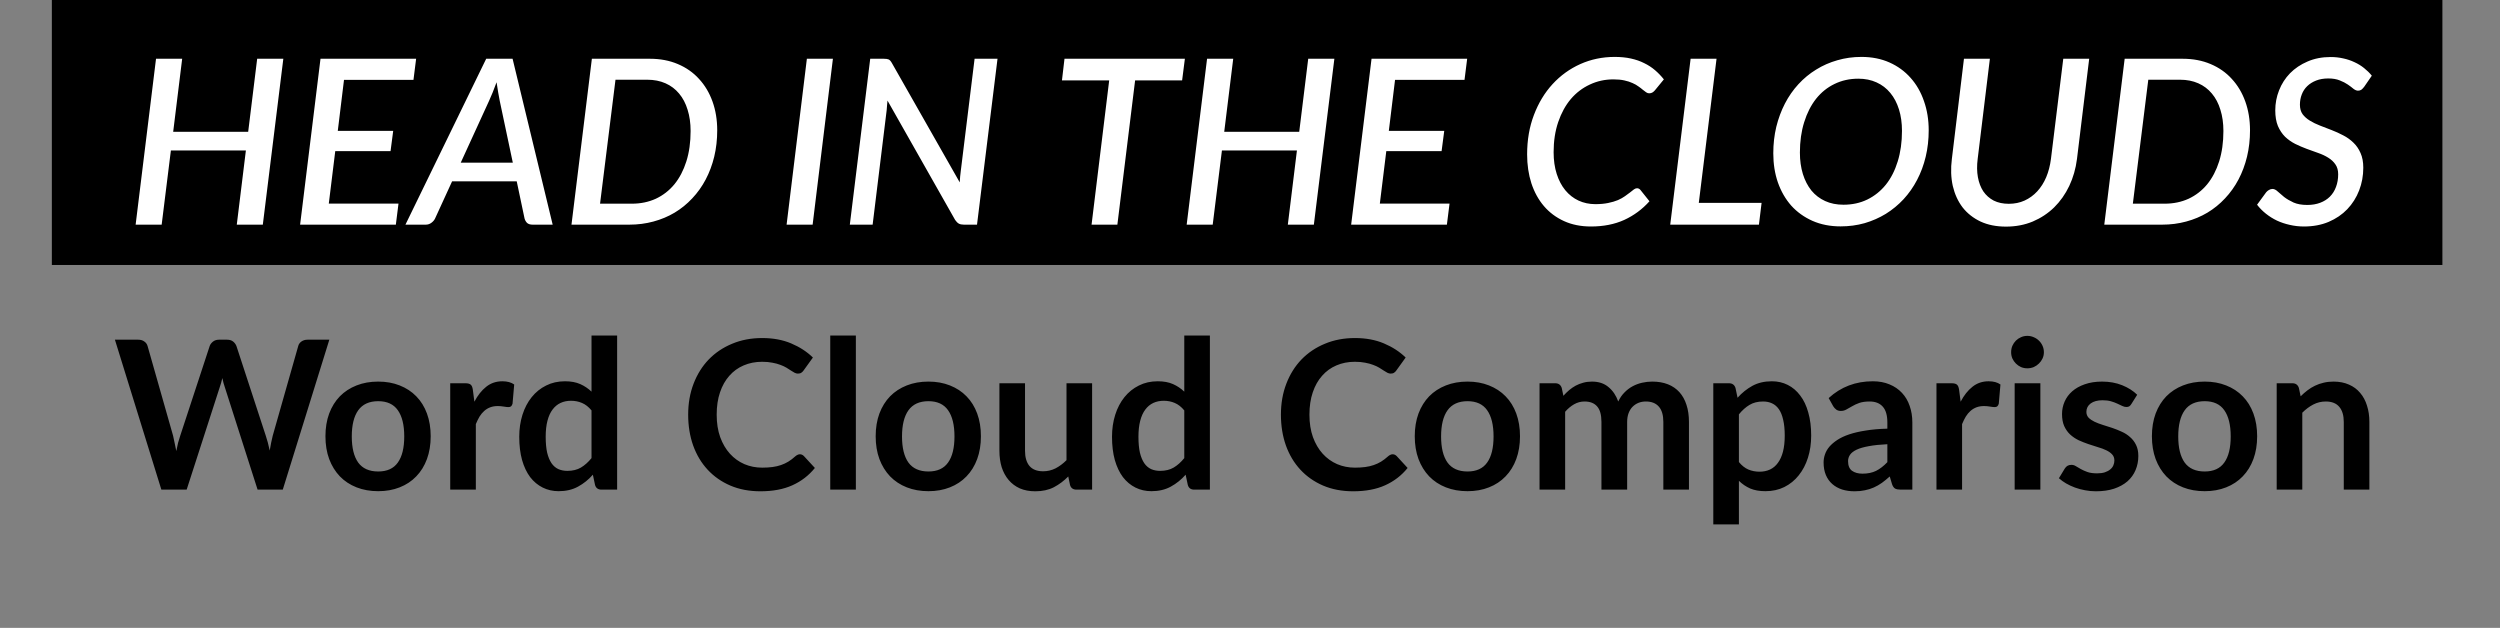 <svg width="434" height="109" viewBox="0 0 434 109" fill="none" xmlns="http://www.w3.org/2000/svg">
<rect x="0" y="0" width="434" height="109" fill="#808080" stroke="none"/>
<path d="M57.173 58.972L49.091 85H44.717L39.029 67.216C38.873 66.784 38.729 66.256 38.597 65.632C38.525 65.932 38.453 66.214 38.381 66.478C38.309 66.742 38.231 66.988 38.147 67.216L32.405 85H28.013L19.949 58.972H23.999C24.419 58.972 24.767 59.074 25.043 59.278C25.331 59.47 25.523 59.734 25.619 60.07L30.047 75.64C30.143 76.024 30.233 76.444 30.317 76.9C30.413 77.344 30.509 77.812 30.605 78.304C30.701 77.8 30.803 77.326 30.911 76.882C31.031 76.438 31.157 76.024 31.289 75.64L36.401 60.07C36.497 59.794 36.683 59.542 36.959 59.314C37.247 59.086 37.595 58.972 38.003 58.972H39.425C39.845 58.972 40.187 59.074 40.451 59.278C40.715 59.482 40.913 59.746 41.045 60.07L46.139 75.64C46.391 76.384 46.619 77.242 46.823 78.214C46.979 77.266 47.153 76.408 47.345 75.64L51.773 60.07C51.845 59.77 52.025 59.512 52.313 59.296C52.613 59.08 52.967 58.972 53.375 58.972H57.173ZM65.659 66.244C67.027 66.244 68.269 66.466 69.385 66.91C70.513 67.354 71.473 67.984 72.265 68.8C73.069 69.616 73.687 70.612 74.119 71.788C74.551 72.964 74.767 74.278 74.767 75.73C74.767 77.194 74.551 78.514 74.119 79.69C73.687 80.866 73.069 81.868 72.265 82.696C71.473 83.524 70.513 84.16 69.385 84.604C68.269 85.048 67.027 85.27 65.659 85.27C64.279 85.27 63.025 85.048 61.897 84.604C60.769 84.16 59.803 83.524 58.999 82.696C58.207 81.868 57.589 80.866 57.145 79.69C56.713 78.514 56.497 77.194 56.497 75.73C56.497 74.278 56.713 72.964 57.145 71.788C57.589 70.612 58.207 69.616 58.999 68.8C59.803 67.984 60.769 67.354 61.897 66.91C63.025 66.466 64.279 66.244 65.659 66.244ZM65.659 81.85C67.195 81.85 68.329 81.334 69.061 80.302C69.805 79.27 70.177 77.758 70.177 75.766C70.177 73.774 69.805 72.256 69.061 71.212C68.329 70.168 67.195 69.646 65.659 69.646C64.099 69.646 62.941 70.174 62.185 71.23C61.441 72.274 61.069 73.786 61.069 75.766C61.069 77.746 61.441 79.258 62.185 80.302C62.941 81.334 64.099 81.85 65.659 81.85ZM82.353 69.736C82.929 68.632 83.613 67.768 84.405 67.144C85.197 66.508 86.133 66.19 87.213 66.19C88.065 66.19 88.749 66.376 89.265 66.748L88.977 70.078C88.917 70.294 88.827 70.45 88.707 70.546C88.599 70.63 88.449 70.672 88.257 70.672C88.077 70.672 87.807 70.642 87.447 70.582C87.099 70.522 86.757 70.492 86.421 70.492C85.929 70.492 85.491 70.564 85.107 70.708C84.723 70.852 84.375 71.062 84.063 71.338C83.763 71.602 83.493 71.926 83.253 72.31C83.025 72.694 82.809 73.132 82.605 73.624V85H78.159V66.532H80.769C81.225 66.532 81.543 66.616 81.723 66.784C81.903 66.94 82.023 67.228 82.083 67.648L82.353 69.736ZM102.688 71.248C102.184 70.636 101.632 70.204 101.032 69.952C100.444 69.7 99.808 69.574 99.124 69.574C98.452 69.574 97.846 69.7 97.306 69.952C96.766 70.204 96.304 70.588 95.92 71.104C95.536 71.608 95.242 72.256 95.038 73.048C94.834 73.828 94.732 74.752 94.732 75.82C94.732 76.9 94.816 77.818 94.984 78.574C95.164 79.318 95.416 79.93 95.74 80.41C96.064 80.878 96.46 81.22 96.928 81.436C97.396 81.64 97.918 81.742 98.494 81.742C99.418 81.742 100.204 81.55 100.852 81.166C101.5 80.782 102.112 80.236 102.688 79.528V71.248ZM107.134 58.252V85H104.416C103.828 85 103.456 84.73 103.3 84.19L102.922 82.408C102.178 83.26 101.32 83.95 100.348 84.478C99.388 85.006 98.266 85.27 96.982 85.27C95.974 85.27 95.05 85.06 94.21 84.64C93.37 84.22 92.644 83.614 92.032 82.822C91.432 82.018 90.964 81.028 90.628 79.852C90.304 78.676 90.142 77.332 90.142 75.82C90.142 74.452 90.328 73.18 90.7 72.004C91.072 70.828 91.606 69.808 92.302 68.944C92.998 68.08 93.832 67.408 94.804 66.928C95.776 66.436 96.868 66.19 98.08 66.19C99.112 66.19 99.994 66.352 100.726 66.676C101.458 67 102.112 67.438 102.688 67.99V58.252H107.134ZM138.852 78.862C139.116 78.862 139.35 78.964 139.554 79.168L141.462 81.238C140.406 82.546 139.104 83.548 137.556 84.244C136.02 84.94 134.172 85.288 132.012 85.288C130.08 85.288 128.34 84.958 126.792 84.298C125.256 83.638 123.942 82.72 122.85 81.544C121.758 80.368 120.918 78.964 120.33 77.332C119.754 75.7 119.466 73.918 119.466 71.986C119.466 70.03 119.778 68.242 120.402 66.622C121.026 64.99 121.902 63.586 123.03 62.41C124.17 61.234 125.526 60.322 127.098 59.674C128.67 59.014 130.41 58.684 132.318 58.684C134.214 58.684 135.894 58.996 137.358 59.62C138.834 60.244 140.088 61.06 141.12 62.068L139.5 64.318C139.404 64.462 139.278 64.588 139.122 64.696C138.978 64.804 138.774 64.858 138.51 64.858C138.33 64.858 138.144 64.81 137.952 64.714C137.76 64.606 137.55 64.48 137.322 64.336C137.094 64.18 136.83 64.012 136.53 63.832C136.23 63.652 135.882 63.49 135.486 63.346C135.09 63.19 134.628 63.064 134.1 62.968C133.584 62.86 132.984 62.806 132.3 62.806C131.136 62.806 130.068 63.016 129.096 63.436C128.136 63.844 127.308 64.444 126.612 65.236C125.916 66.016 125.376 66.976 124.992 68.116C124.608 69.244 124.416 70.534 124.416 71.986C124.416 73.45 124.62 74.752 125.028 75.892C125.448 77.032 126.012 77.992 126.72 78.772C127.428 79.552 128.262 80.152 129.222 80.572C130.182 80.98 131.214 81.184 132.318 81.184C132.978 81.184 133.572 81.148 134.1 81.076C134.64 81.004 135.132 80.89 135.576 80.734C136.032 80.578 136.458 80.38 136.854 80.14C137.262 79.888 137.664 79.582 138.06 79.222C138.18 79.114 138.306 79.03 138.438 78.97C138.57 78.898 138.708 78.862 138.852 78.862ZM148.577 58.252V85H144.131V58.252H148.577ZM161.179 66.244C162.547 66.244 163.789 66.466 164.905 66.91C166.033 67.354 166.993 67.984 167.785 68.8C168.589 69.616 169.207 70.612 169.639 71.788C170.071 72.964 170.287 74.278 170.287 75.73C170.287 77.194 170.071 78.514 169.639 79.69C169.207 80.866 168.589 81.868 167.785 82.696C166.993 83.524 166.033 84.16 164.905 84.604C163.789 85.048 162.547 85.27 161.179 85.27C159.799 85.27 158.545 85.048 157.417 84.604C156.289 84.16 155.323 83.524 154.519 82.696C153.727 81.868 153.109 80.866 152.665 79.69C152.233 78.514 152.017 77.194 152.017 75.73C152.017 74.278 152.233 72.964 152.665 71.788C153.109 70.612 153.727 69.616 154.519 68.8C155.323 67.984 156.289 67.354 157.417 66.91C158.545 66.466 159.799 66.244 161.179 66.244ZM161.179 81.85C162.715 81.85 163.849 81.334 164.581 80.302C165.325 79.27 165.697 77.758 165.697 75.766C165.697 73.774 165.325 72.256 164.581 71.212C163.849 70.168 162.715 69.646 161.179 69.646C159.619 69.646 158.461 70.174 157.705 71.23C156.961 72.274 156.589 73.786 156.589 75.766C156.589 77.746 156.961 79.258 157.705 80.302C158.461 81.334 159.619 81.85 161.179 81.85ZM189.59 66.532V85H186.872C186.284 85 185.912 84.73 185.756 84.19L185.45 82.714C184.694 83.482 183.86 84.106 182.948 84.586C182.036 85.054 180.962 85.288 179.726 85.288C178.718 85.288 177.824 85.12 177.044 84.784C176.276 84.436 175.628 83.95 175.1 83.326C174.572 82.702 174.17 81.964 173.894 81.112C173.63 80.248 173.498 79.3 173.498 78.268V66.532H177.944V78.268C177.944 79.396 178.202 80.272 178.718 80.896C179.246 81.508 180.032 81.814 181.076 81.814C181.844 81.814 182.564 81.646 183.236 81.31C183.908 80.962 184.544 80.488 185.144 79.888V66.532H189.59ZM205.591 71.248C205.087 70.636 204.535 70.204 203.935 69.952C203.347 69.7 202.711 69.574 202.027 69.574C201.355 69.574 200.749 69.7 200.209 69.952C199.669 70.204 199.207 70.588 198.823 71.104C198.439 71.608 198.145 72.256 197.941 73.048C197.737 73.828 197.635 74.752 197.635 75.82C197.635 76.9 197.719 77.818 197.887 78.574C198.067 79.318 198.319 79.93 198.643 80.41C198.967 80.878 199.363 81.22 199.831 81.436C200.299 81.64 200.821 81.742 201.397 81.742C202.321 81.742 203.107 81.55 203.755 81.166C204.403 80.782 205.015 80.236 205.591 79.528V71.248ZM210.037 58.252V85H207.319C206.731 85 206.359 84.73 206.203 84.19L205.825 82.408C205.081 83.26 204.223 83.95 203.251 84.478C202.291 85.006 201.169 85.27 199.885 85.27C198.877 85.27 197.953 85.06 197.113 84.64C196.273 84.22 195.547 83.614 194.935 82.822C194.335 82.018 193.867 81.028 193.531 79.852C193.207 78.676 193.045 77.332 193.045 75.82C193.045 74.452 193.231 73.18 193.603 72.004C193.975 70.828 194.509 69.808 195.205 68.944C195.901 68.08 196.735 67.408 197.707 66.928C198.679 66.436 199.771 66.19 200.983 66.19C202.015 66.19 202.897 66.352 203.629 66.676C204.361 67 205.015 67.438 205.591 67.99V58.252H210.037ZM241.754 78.862C242.018 78.862 242.252 78.964 242.456 79.168L244.364 81.238C243.308 82.546 242.006 83.548 240.458 84.244C238.922 84.94 237.074 85.288 234.914 85.288C232.982 85.288 231.242 84.958 229.694 84.298C228.158 83.638 226.844 82.72 225.752 81.544C224.66 80.368 223.82 78.964 223.232 77.332C222.656 75.7 222.368 73.918 222.368 71.986C222.368 70.03 222.68 68.242 223.304 66.622C223.928 64.99 224.804 63.586 225.932 62.41C227.072 61.234 228.428 60.322 230 59.674C231.572 59.014 233.312 58.684 235.22 58.684C237.116 58.684 238.796 58.996 240.26 59.62C241.736 60.244 242.99 61.06 244.022 62.068L242.402 64.318C242.306 64.462 242.18 64.588 242.024 64.696C241.88 64.804 241.676 64.858 241.412 64.858C241.232 64.858 241.046 64.81 240.854 64.714C240.662 64.606 240.452 64.48 240.224 64.336C239.996 64.18 239.732 64.012 239.432 63.832C239.132 63.652 238.784 63.49 238.388 63.346C237.992 63.19 237.53 63.064 237.002 62.968C236.486 62.86 235.886 62.806 235.202 62.806C234.038 62.806 232.97 63.016 231.998 63.436C231.038 63.844 230.21 64.444 229.514 65.236C228.818 66.016 228.278 66.976 227.894 68.116C227.51 69.244 227.318 70.534 227.318 71.986C227.318 73.45 227.522 74.752 227.93 75.892C228.35 77.032 228.914 77.992 229.622 78.772C230.33 79.552 231.164 80.152 232.124 80.572C233.084 80.98 234.116 81.184 235.22 81.184C235.88 81.184 236.474 81.148 237.002 81.076C237.542 81.004 238.034 80.89 238.478 80.734C238.934 80.578 239.36 80.38 239.756 80.14C240.164 79.888 240.566 79.582 240.962 79.222C241.082 79.114 241.208 79.03 241.34 78.97C241.472 78.898 241.61 78.862 241.754 78.862ZM254.764 66.244C256.132 66.244 257.374 66.466 258.49 66.91C259.618 67.354 260.578 67.984 261.37 68.8C262.174 69.616 262.792 70.612 263.224 71.788C263.656 72.964 263.872 74.278 263.872 75.73C263.872 77.194 263.656 78.514 263.224 79.69C262.792 80.866 262.174 81.868 261.37 82.696C260.578 83.524 259.618 84.16 258.49 84.604C257.374 85.048 256.132 85.27 254.764 85.27C253.384 85.27 252.13 85.048 251.002 84.604C249.874 84.16 248.908 83.524 248.104 82.696C247.312 81.868 246.694 80.866 246.25 79.69C245.818 78.514 245.602 77.194 245.602 75.73C245.602 74.278 245.818 72.964 246.25 71.788C246.694 70.612 247.312 69.616 248.104 68.8C248.908 67.984 249.874 67.354 251.002 66.91C252.13 66.466 253.384 66.244 254.764 66.244ZM254.764 81.85C256.3 81.85 257.434 81.334 258.166 80.302C258.91 79.27 259.282 77.758 259.282 75.766C259.282 73.774 258.91 72.256 258.166 71.212C257.434 70.168 256.3 69.646 254.764 69.646C253.204 69.646 252.046 70.174 251.29 71.23C250.546 72.274 250.174 73.786 250.174 75.766C250.174 77.746 250.546 79.258 251.29 80.302C252.046 81.334 253.204 81.85 254.764 81.85ZM267.264 85V66.532H269.982C270.558 66.532 270.936 66.802 271.116 67.342L271.404 68.71C271.728 68.35 272.064 68.02 272.412 67.72C272.772 67.42 273.15 67.162 273.546 66.946C273.954 66.73 274.386 66.562 274.842 66.442C275.31 66.31 275.82 66.244 276.372 66.244C277.536 66.244 278.49 66.562 279.234 67.198C279.99 67.822 280.554 68.656 280.926 69.7C281.214 69.088 281.574 68.566 282.006 68.134C282.438 67.69 282.912 67.33 283.428 67.054C283.944 66.778 284.49 66.574 285.066 66.442C285.654 66.31 286.242 66.244 286.83 66.244C287.85 66.244 288.756 66.4 289.548 66.712C290.34 67.024 291.006 67.48 291.546 68.08C292.086 68.68 292.494 69.412 292.77 70.276C293.058 71.14 293.202 72.13 293.202 73.246V85H288.756V73.246C288.756 72.07 288.498 71.188 287.982 70.6C287.466 70 286.71 69.7 285.714 69.7C285.258 69.7 284.832 69.778 284.436 69.934C284.052 70.09 283.71 70.318 283.41 70.618C283.122 70.906 282.894 71.272 282.726 71.716C282.558 72.16 282.474 72.67 282.474 73.246V85H278.01V73.246C278.01 72.01 277.758 71.11 277.254 70.546C276.762 69.982 276.036 69.7 275.076 69.7C274.428 69.7 273.822 69.862 273.258 70.186C272.706 70.498 272.19 70.93 271.71 71.482V85H267.264ZM301.874 80.212C302.378 80.824 302.924 81.256 303.512 81.508C304.112 81.76 304.76 81.886 305.456 81.886C306.128 81.886 306.734 81.76 307.274 81.508C307.814 81.256 308.27 80.872 308.642 80.356C309.026 79.84 309.32 79.192 309.524 78.412C309.728 77.62 309.83 76.69 309.83 75.622C309.83 74.542 309.74 73.63 309.56 72.886C309.392 72.13 309.146 71.518 308.822 71.05C308.498 70.582 308.102 70.24 307.634 70.024C307.178 69.808 306.656 69.7 306.068 69.7C305.144 69.7 304.358 69.898 303.71 70.294C303.062 70.678 302.45 71.224 301.874 71.932V80.212ZM301.64 69.052C302.396 68.2 303.254 67.51 304.214 66.982C305.174 66.454 306.302 66.19 307.598 66.19C308.606 66.19 309.524 66.4 310.352 66.82C311.192 67.24 311.912 67.852 312.512 68.656C313.124 69.448 313.592 70.432 313.916 71.608C314.252 72.772 314.42 74.11 314.42 75.622C314.42 77.002 314.234 78.28 313.862 79.456C313.49 80.632 312.956 81.652 312.26 82.516C311.576 83.38 310.742 84.058 309.758 84.55C308.786 85.03 307.694 85.27 306.482 85.27C305.45 85.27 304.568 85.114 303.836 84.802C303.104 84.478 302.45 84.034 301.874 83.47V91.03H297.428V66.532H300.146C300.722 66.532 301.1 66.802 301.28 67.342L301.64 69.052ZM327.645 77.116C326.361 77.176 325.281 77.29 324.405 77.458C323.529 77.614 322.827 77.818 322.299 78.07C321.771 78.322 321.393 78.616 321.165 78.952C320.937 79.288 320.823 79.654 320.823 80.05C320.823 80.83 321.051 81.388 321.507 81.724C321.975 82.06 322.581 82.228 323.325 82.228C324.237 82.228 325.023 82.066 325.683 81.742C326.355 81.406 327.009 80.902 327.645 80.23V77.116ZM317.457 69.106C319.581 67.162 322.137 66.19 325.125 66.19C326.205 66.19 327.171 66.37 328.023 66.73C328.875 67.078 329.595 67.57 330.183 68.206C330.771 68.83 331.215 69.58 331.515 70.456C331.827 71.332 331.983 72.292 331.983 73.336V85H329.967C329.547 85 329.223 84.94 328.995 84.82C328.767 84.688 328.587 84.43 328.455 84.046L328.059 82.714C327.591 83.134 327.135 83.506 326.691 83.83C326.247 84.142 325.785 84.406 325.305 84.622C324.825 84.838 324.309 85 323.757 85.108C323.217 85.228 322.617 85.288 321.957 85.288C321.177 85.288 320.457 85.186 319.797 84.982C319.137 84.766 318.567 84.448 318.087 84.028C317.607 83.608 317.235 83.086 316.971 82.462C316.707 81.838 316.575 81.112 316.575 80.284C316.575 79.816 316.653 79.354 316.809 78.898C316.965 78.43 317.217 77.986 317.565 77.566C317.925 77.146 318.387 76.75 318.951 76.378C319.515 76.006 320.205 75.682 321.021 75.406C321.849 75.13 322.809 74.908 323.901 74.74C324.993 74.56 326.241 74.452 327.645 74.416V73.336C327.645 72.1 327.381 71.188 326.853 70.6C326.325 70 325.563 69.7 324.567 69.7C323.847 69.7 323.247 69.784 322.767 69.952C322.299 70.12 321.885 70.312 321.525 70.528C321.165 70.732 320.835 70.918 320.535 71.086C320.247 71.254 319.923 71.338 319.563 71.338C319.251 71.338 318.987 71.26 318.771 71.104C318.555 70.936 318.381 70.744 318.249 70.528L317.457 69.106ZM340.365 69.736C340.941 68.632 341.625 67.768 342.417 67.144C343.209 66.508 344.145 66.19 345.225 66.19C346.077 66.19 346.761 66.376 347.277 66.748L346.989 70.078C346.929 70.294 346.839 70.45 346.719 70.546C346.611 70.63 346.461 70.672 346.269 70.672C346.089 70.672 345.819 70.642 345.459 70.582C345.111 70.522 344.769 70.492 344.433 70.492C343.941 70.492 343.503 70.564 343.119 70.708C342.735 70.852 342.387 71.062 342.075 71.338C341.775 71.602 341.505 71.926 341.265 72.31C341.037 72.694 340.821 73.132 340.617 73.624V85H336.171V66.532H338.781C339.237 66.532 339.555 66.616 339.735 66.784C339.915 66.94 340.035 67.228 340.095 67.648L340.365 69.736ZM354.208 66.532V85H349.744V66.532H354.208ZM354.82 61.15C354.82 61.534 354.742 61.894 354.586 62.23C354.43 62.566 354.22 62.86 353.956 63.112C353.704 63.364 353.404 63.568 353.056 63.724C352.708 63.868 352.336 63.94 351.94 63.94C351.556 63.94 351.19 63.868 350.842 63.724C350.506 63.568 350.212 63.364 349.96 63.112C349.708 62.86 349.504 62.566 349.348 62.23C349.204 61.894 349.132 61.534 349.132 61.15C349.132 60.754 349.204 60.382 349.348 60.034C349.504 59.686 349.708 59.386 349.96 59.134C350.212 58.882 350.506 58.684 350.842 58.54C351.19 58.384 351.556 58.306 351.94 58.306C352.336 58.306 352.708 58.384 353.056 58.54C353.404 58.684 353.704 58.882 353.956 59.134C354.22 59.386 354.43 59.686 354.586 60.034C354.742 60.382 354.82 60.754 354.82 61.15ZM370.009 70.132C369.889 70.324 369.763 70.462 369.631 70.546C369.499 70.618 369.331 70.654 369.127 70.654C368.911 70.654 368.677 70.594 368.425 70.474C368.185 70.354 367.903 70.222 367.579 70.078C367.255 69.922 366.883 69.784 366.463 69.664C366.055 69.544 365.569 69.484 365.005 69.484C364.129 69.484 363.439 69.67 362.935 70.042C362.443 70.414 362.197 70.9 362.197 71.5C362.197 71.896 362.323 72.232 362.575 72.508C362.839 72.772 363.181 73.006 363.601 73.21C364.033 73.414 364.519 73.6 365.059 73.768C365.599 73.924 366.145 74.098 366.697 74.29C367.261 74.482 367.813 74.704 368.353 74.956C368.893 75.196 369.373 75.508 369.793 75.892C370.225 76.264 370.567 76.714 370.819 77.242C371.083 77.77 371.215 78.406 371.215 79.15C371.215 80.038 371.053 80.86 370.729 81.616C370.417 82.36 369.949 83.008 369.325 83.56C368.701 84.1 367.927 84.526 367.003 84.838C366.091 85.138 365.035 85.288 363.835 85.288C363.199 85.288 362.575 85.228 361.963 85.108C361.363 85 360.781 84.844 360.217 84.64C359.665 84.436 359.149 84.196 358.669 83.92C358.201 83.644 357.787 83.344 357.427 83.02L358.453 81.328C358.585 81.124 358.741 80.968 358.921 80.86C359.101 80.752 359.329 80.698 359.605 80.698C359.881 80.698 360.139 80.776 360.379 80.932C360.631 81.088 360.919 81.256 361.243 81.436C361.567 81.616 361.945 81.784 362.377 81.94C362.821 82.096 363.379 82.174 364.051 82.174C364.579 82.174 365.029 82.114 365.401 81.994C365.785 81.862 366.097 81.694 366.337 81.49C366.589 81.286 366.769 81.052 366.877 80.788C366.997 80.512 367.057 80.23 367.057 79.942C367.057 79.51 366.925 79.156 366.661 78.88C366.409 78.604 366.067 78.364 365.635 78.16C365.215 77.956 364.729 77.776 364.177 77.62C363.637 77.452 363.079 77.272 362.503 77.08C361.939 76.888 361.381 76.666 360.829 76.414C360.289 76.15 359.803 75.82 359.371 75.424C358.951 75.028 358.609 74.542 358.345 73.966C358.093 73.39 357.967 72.694 357.967 71.878C357.967 71.122 358.117 70.402 358.417 69.718C358.717 69.034 359.155 68.44 359.731 67.936C360.319 67.42 361.045 67.012 361.909 66.712C362.785 66.4 363.793 66.244 364.933 66.244C366.205 66.244 367.363 66.454 368.407 66.874C369.451 67.294 370.321 67.846 371.017 68.53L370.009 70.132ZM382.733 66.244C384.101 66.244 385.343 66.466 386.459 66.91C387.587 67.354 388.547 67.984 389.339 68.8C390.143 69.616 390.761 70.612 391.193 71.788C391.625 72.964 391.841 74.278 391.841 75.73C391.841 77.194 391.625 78.514 391.193 79.69C390.761 80.866 390.143 81.868 389.339 82.696C388.547 83.524 387.587 84.16 386.459 84.604C385.343 85.048 384.101 85.27 382.733 85.27C381.353 85.27 380.099 85.048 378.971 84.604C377.843 84.16 376.877 83.524 376.073 82.696C375.281 81.868 374.663 80.866 374.219 79.69C373.787 78.514 373.571 77.194 373.571 75.73C373.571 74.278 373.787 72.964 374.219 71.788C374.663 70.612 375.281 69.616 376.073 68.8C376.877 67.984 377.843 67.354 378.971 66.91C380.099 66.466 381.353 66.244 382.733 66.244ZM382.733 81.85C384.269 81.85 385.403 81.334 386.135 80.302C386.879 79.27 387.251 77.758 387.251 75.766C387.251 73.774 386.879 72.256 386.135 71.212C385.403 70.168 384.269 69.646 382.733 69.646C381.173 69.646 380.015 70.174 379.259 71.23C378.515 72.274 378.143 73.786 378.143 75.766C378.143 77.746 378.515 79.258 379.259 80.302C380.015 81.334 381.173 81.85 382.733 81.85ZM399.391 68.8C399.763 68.428 400.153 68.086 400.561 67.774C400.981 67.45 401.419 67.18 401.875 66.964C402.343 66.736 402.841 66.562 403.369 66.442C403.897 66.31 404.473 66.244 405.097 66.244C406.105 66.244 406.999 66.418 407.779 66.766C408.559 67.102 409.207 67.582 409.723 68.206C410.251 68.818 410.647 69.556 410.911 70.42C411.187 71.272 411.325 72.214 411.325 73.246V85H406.879V73.246C406.879 72.118 406.621 71.248 406.105 70.636C405.589 70.012 404.803 69.7 403.747 69.7C402.979 69.7 402.259 69.874 401.587 70.222C400.915 70.57 400.279 71.044 399.679 71.644V85H395.233V66.532H397.951C398.527 66.532 398.905 66.802 399.085 67.342L399.391 68.8Z" fill="black"/>
<rect x="9" width="415" height="46" fill="black"/>
<path d="M49.185 10.2L45.625 39H41.105L42.685 26.12H29.665L28.065 39H23.545L27.085 10.2H31.625L30.065 22.88H43.085L44.645 10.2H49.185ZM59.719 13.86L58.639 22.72H68.259L67.799 26.24H58.199L57.079 35.34H69.179L68.719 39H52.099L55.639 10.2H72.239L71.779 13.86H59.719ZM89.024 28.24L86.744 17.46C86.677 17.047 86.59 16.573 86.484 16.04C86.39 15.507 86.297 14.92 86.204 14.28C85.977 14.92 85.75 15.513 85.524 16.06C85.297 16.593 85.09 17.073 84.904 17.5L79.984 28.24H89.024ZM95.944 39H92.464C92.064 39 91.75 38.907 91.524 38.72C91.31 38.52 91.157 38.26 91.064 37.94L89.704 31.48H78.484L75.524 37.94C75.39 38.22 75.177 38.467 74.884 38.68C74.604 38.893 74.277 39 73.904 39H70.384L84.404 10.2H88.984L95.944 39ZM124.509 22.62C124.509 24.233 124.335 25.76 123.989 27.2C123.642 28.627 123.149 29.947 122.509 31.16C121.869 32.373 121.089 33.467 120.169 34.44C119.262 35.413 118.242 36.24 117.109 36.92C115.989 37.587 114.762 38.1 113.429 38.46C112.109 38.82 110.715 39 109.249 39H99.209L102.749 10.2H112.809C114.609 10.2 116.229 10.507 117.669 11.12C119.122 11.733 120.349 12.593 121.349 13.7C122.362 14.793 123.142 16.1 123.689 17.62C124.235 19.14 124.509 20.807 124.509 22.62ZM119.889 22.74C119.889 21.38 119.715 20.153 119.369 19.06C119.035 17.953 118.542 17.013 117.889 16.24C117.249 15.467 116.462 14.873 115.529 14.46C114.595 14.047 113.542 13.84 112.369 13.84H106.849L104.169 35.36H109.689C111.209 35.36 112.595 35.073 113.849 34.5C115.102 33.913 116.175 33.08 117.069 32C117.962 30.907 118.655 29.58 119.149 28.02C119.642 26.46 119.889 24.7 119.889 22.74ZM141.073 39H136.553L140.073 10.2H144.593L141.073 39ZM173.169 10.2L169.609 39H167.329C166.969 39 166.676 38.94 166.449 38.82C166.222 38.687 166.009 38.473 165.809 38.18L154.069 17.46C154.042 17.767 154.016 18.06 153.989 18.34C153.976 18.607 153.956 18.86 153.929 19.1L151.489 39H147.529L151.069 10.2H153.409C153.809 10.2 154.096 10.24 154.269 10.32C154.456 10.4 154.642 10.607 154.829 10.94L166.609 31.66C166.649 30.927 166.709 30.273 166.789 29.7L169.189 10.2H173.169ZM205.215 13.96H197.055L193.975 39H189.495L192.555 13.96H184.355L184.795 10.2H205.695L205.215 13.96ZM231.646 10.2L228.086 39H223.566L225.146 26.12H212.126L210.526 39H206.006L209.546 10.2H214.086L212.526 22.88H225.546L227.106 10.2H231.646ZM242.18 13.86L241.1 22.72H250.72L250.26 26.24H240.66L239.54 35.34H251.64L251.18 39H234.56L238.1 10.2H254.7L254.24 13.86H242.18ZM276.948 35.44C277.788 35.44 278.528 35.373 279.168 35.24C279.821 35.107 280.388 34.94 280.868 34.74C281.348 34.527 281.755 34.3 282.088 34.06C282.435 33.82 282.735 33.6 282.988 33.4C283.241 33.187 283.461 33.013 283.648 32.88C283.835 32.747 284.015 32.68 284.188 32.68C284.335 32.68 284.455 32.713 284.548 32.78C284.641 32.833 284.715 32.893 284.768 32.96L286.348 34.94C285.108 36.327 283.648 37.407 281.968 38.18C280.288 38.94 278.361 39.32 276.188 39.32C274.441 39.32 272.881 39.007 271.508 38.38C270.135 37.753 268.975 36.887 268.028 35.78C267.081 34.673 266.355 33.353 265.848 31.82C265.355 30.287 265.108 28.613 265.108 26.8C265.108 24.307 265.501 22.027 266.288 19.96C267.075 17.88 268.155 16.093 269.528 14.6C270.901 13.107 272.508 11.947 274.348 11.12C276.201 10.293 278.188 9.88 280.308 9.88C281.348 9.88 282.288 9.973 283.128 10.16C283.981 10.347 284.748 10.613 285.428 10.96C286.121 11.293 286.748 11.7 287.308 12.18C287.868 12.66 288.381 13.193 288.848 13.78L287.308 15.66C287.188 15.807 287.048 15.933 286.888 16.04C286.728 16.147 286.528 16.2 286.288 16.2C286.115 16.2 285.941 16.14 285.768 16.02C285.595 15.9 285.401 15.753 285.188 15.58C284.975 15.393 284.721 15.2 284.428 15C284.148 14.787 283.808 14.593 283.408 14.42C283.008 14.233 282.535 14.08 281.988 13.96C281.455 13.84 280.821 13.78 280.088 13.78C278.621 13.78 277.255 14.08 275.988 14.68C274.721 15.267 273.621 16.107 272.688 17.2C271.768 18.293 271.041 19.62 270.508 21.18C269.975 22.74 269.708 24.487 269.708 26.42C269.708 27.82 269.888 29.08 270.248 30.2C270.608 31.32 271.108 32.267 271.748 33.04C272.388 33.813 273.148 34.407 274.028 34.82C274.921 35.233 275.895 35.44 276.948 35.44ZM305.811 35.22L305.351 39H289.951L293.491 10.2H297.991L294.911 35.22H305.811ZM334.823 22.62C334.823 24.22 334.649 25.747 334.303 27.2C333.956 28.653 333.456 30 332.803 31.24C332.163 32.467 331.383 33.58 330.463 34.58C329.543 35.567 328.516 36.413 327.383 37.12C326.249 37.813 325.023 38.353 323.703 38.74C322.383 39.113 320.989 39.3 319.523 39.3C317.723 39.3 316.096 38.98 314.643 38.34C313.203 37.7 311.976 36.82 310.963 35.7C309.963 34.567 309.189 33.227 308.643 31.68C308.109 30.133 307.843 28.447 307.843 26.62C307.843 25.007 308.016 23.473 308.363 22.02C308.723 20.567 309.223 19.22 309.863 17.98C310.503 16.74 311.283 15.62 312.203 14.62C313.123 13.62 314.149 12.773 315.283 12.08C316.416 11.373 317.643 10.833 318.963 10.46C320.283 10.073 321.676 9.88 323.143 9.88C324.943 9.88 326.563 10.2 328.003 10.84C329.443 11.48 330.669 12.373 331.683 13.52C332.696 14.653 333.469 16 334.003 17.56C334.549 19.107 334.823 20.793 334.823 22.62ZM330.183 22.72C330.183 21.347 330.009 20.107 329.663 19C329.316 17.88 328.816 16.927 328.163 16.14C327.509 15.34 326.709 14.727 325.763 14.3C324.829 13.873 323.776 13.66 322.603 13.66C321.096 13.66 319.716 13.967 318.463 14.58C317.223 15.18 316.156 16.04 315.263 17.16C314.383 18.28 313.696 19.633 313.203 21.22C312.709 22.793 312.463 24.547 312.463 26.48C312.463 27.853 312.636 29.1 312.983 30.22C313.329 31.327 313.823 32.28 314.463 33.08C315.116 33.867 315.909 34.473 316.843 34.9C317.776 35.327 318.836 35.54 320.023 35.54C321.543 35.54 322.923 35.24 324.163 34.64C325.416 34.027 326.489 33.167 327.383 32.06C328.276 30.94 328.963 29.593 329.443 28.02C329.936 26.433 330.183 24.667 330.183 22.72ZM348.723 35.38C349.723 35.38 350.637 35.193 351.463 34.82C352.303 34.433 353.037 33.9 353.663 33.22C354.303 32.527 354.823 31.707 355.223 30.76C355.623 29.8 355.897 28.747 356.043 27.6L358.183 10.2H362.683L360.563 27.6C360.35 29.28 359.903 30.84 359.223 32.28C358.543 33.707 357.67 34.947 356.603 36C355.537 37.04 354.297 37.86 352.883 38.46C351.47 39.047 349.923 39.34 348.243 39.34C346.563 39.34 345.09 39.047 343.823 38.46C342.557 37.86 341.517 37.04 340.703 36C339.903 34.947 339.337 33.707 339.003 32.28C338.683 30.84 338.63 29.28 338.843 27.6L340.943 10.2H345.443L343.323 27.6C343.177 28.747 343.19 29.8 343.363 30.76C343.537 31.707 343.85 32.527 344.303 33.22C344.77 33.9 345.37 34.433 346.103 34.82C346.85 35.193 347.723 35.38 348.723 35.38ZM390.603 22.62C390.603 24.233 390.429 25.76 390.083 27.2C389.736 28.627 389.243 29.947 388.603 31.16C387.963 32.373 387.183 33.467 386.263 34.44C385.356 35.413 384.336 36.24 383.203 36.92C382.083 37.587 380.856 38.1 379.523 38.46C378.203 38.82 376.809 39 375.343 39H365.303L368.842 10.2H378.903C380.703 10.2 382.323 10.507 383.762 11.12C385.216 11.733 386.443 12.593 387.443 13.7C388.456 14.793 389.236 16.1 389.783 17.62C390.329 19.14 390.603 20.807 390.603 22.62ZM385.983 22.74C385.983 21.38 385.809 20.153 385.463 19.06C385.129 17.953 384.636 17.013 383.983 16.24C383.343 15.467 382.556 14.873 381.623 14.46C380.689 14.047 379.636 13.84 378.463 13.84H372.943L370.263 35.36H375.783C377.303 35.36 378.689 35.073 379.943 34.5C381.196 33.913 382.269 33.08 383.163 32C384.056 30.907 384.749 29.58 385.243 28.02C385.736 26.46 385.983 24.7 385.983 22.74ZM410.427 15.06C410.253 15.287 410.087 15.46 409.927 15.58C409.767 15.687 409.573 15.74 409.347 15.74C409.107 15.74 408.847 15.633 408.567 15.42C408.3 15.193 407.973 14.947 407.587 14.68C407.2 14.413 406.733 14.173 406.187 13.96C405.64 13.733 404.973 13.62 404.187 13.62C403.4 13.62 402.7 13.74 402.087 13.98C401.473 14.22 400.953 14.547 400.527 14.96C400.113 15.36 399.8 15.84 399.587 16.4C399.373 16.947 399.267 17.54 399.267 18.18C399.267 18.833 399.42 19.38 399.727 19.82C400.047 20.247 400.467 20.62 400.987 20.94C401.507 21.26 402.093 21.547 402.747 21.8C403.4 22.053 404.073 22.313 404.767 22.58C405.46 22.847 406.133 23.153 406.787 23.5C407.44 23.833 408.027 24.253 408.547 24.76C409.067 25.253 409.48 25.853 409.787 26.56C410.107 27.267 410.267 28.12 410.267 29.12C410.267 30.507 410.027 31.82 409.547 33.06C409.067 34.3 408.38 35.387 407.487 36.32C406.607 37.24 405.527 37.973 404.247 38.52C402.98 39.053 401.553 39.32 399.967 39.32C399.127 39.32 398.307 39.227 397.507 39.04C396.72 38.867 395.98 38.62 395.287 38.3C394.593 37.967 393.953 37.567 393.367 37.1C392.78 36.633 392.267 36.113 391.827 35.54L393.407 33.38C393.54 33.22 393.7 33.087 393.887 32.98C394.087 32.86 394.293 32.8 394.507 32.8C394.8 32.8 395.1 32.947 395.407 33.24C395.713 33.52 396.087 33.84 396.527 34.2C396.98 34.547 397.527 34.867 398.167 35.16C398.807 35.44 399.6 35.58 400.547 35.58C401.373 35.58 402.12 35.453 402.787 35.2C403.453 34.947 404.013 34.593 404.467 34.14C404.933 33.673 405.287 33.113 405.527 32.46C405.78 31.793 405.907 31.06 405.907 30.26C405.907 29.567 405.747 28.993 405.427 28.54C405.12 28.087 404.707 27.7 404.187 27.38C403.68 27.06 403.1 26.787 402.447 26.56C401.793 26.333 401.127 26.093 400.447 25.84C399.767 25.587 399.1 25.3 398.447 24.98C397.793 24.647 397.207 24.233 396.687 23.74C396.18 23.233 395.767 22.613 395.447 21.88C395.14 21.133 394.987 20.227 394.987 19.16C394.987 17.947 395.207 16.787 395.647 15.68C396.087 14.56 396.72 13.573 397.547 12.72C398.387 11.867 399.4 11.187 400.587 10.68C401.773 10.16 403.113 9.9 404.607 9.9C405.367 9.9 406.093 9.98 406.787 10.14C407.48 10.287 408.133 10.507 408.747 10.8C409.36 11.08 409.913 11.42 410.407 11.82C410.913 12.22 411.36 12.66 411.747 13.14L410.427 15.06Z" fill="white"/>
</svg>
